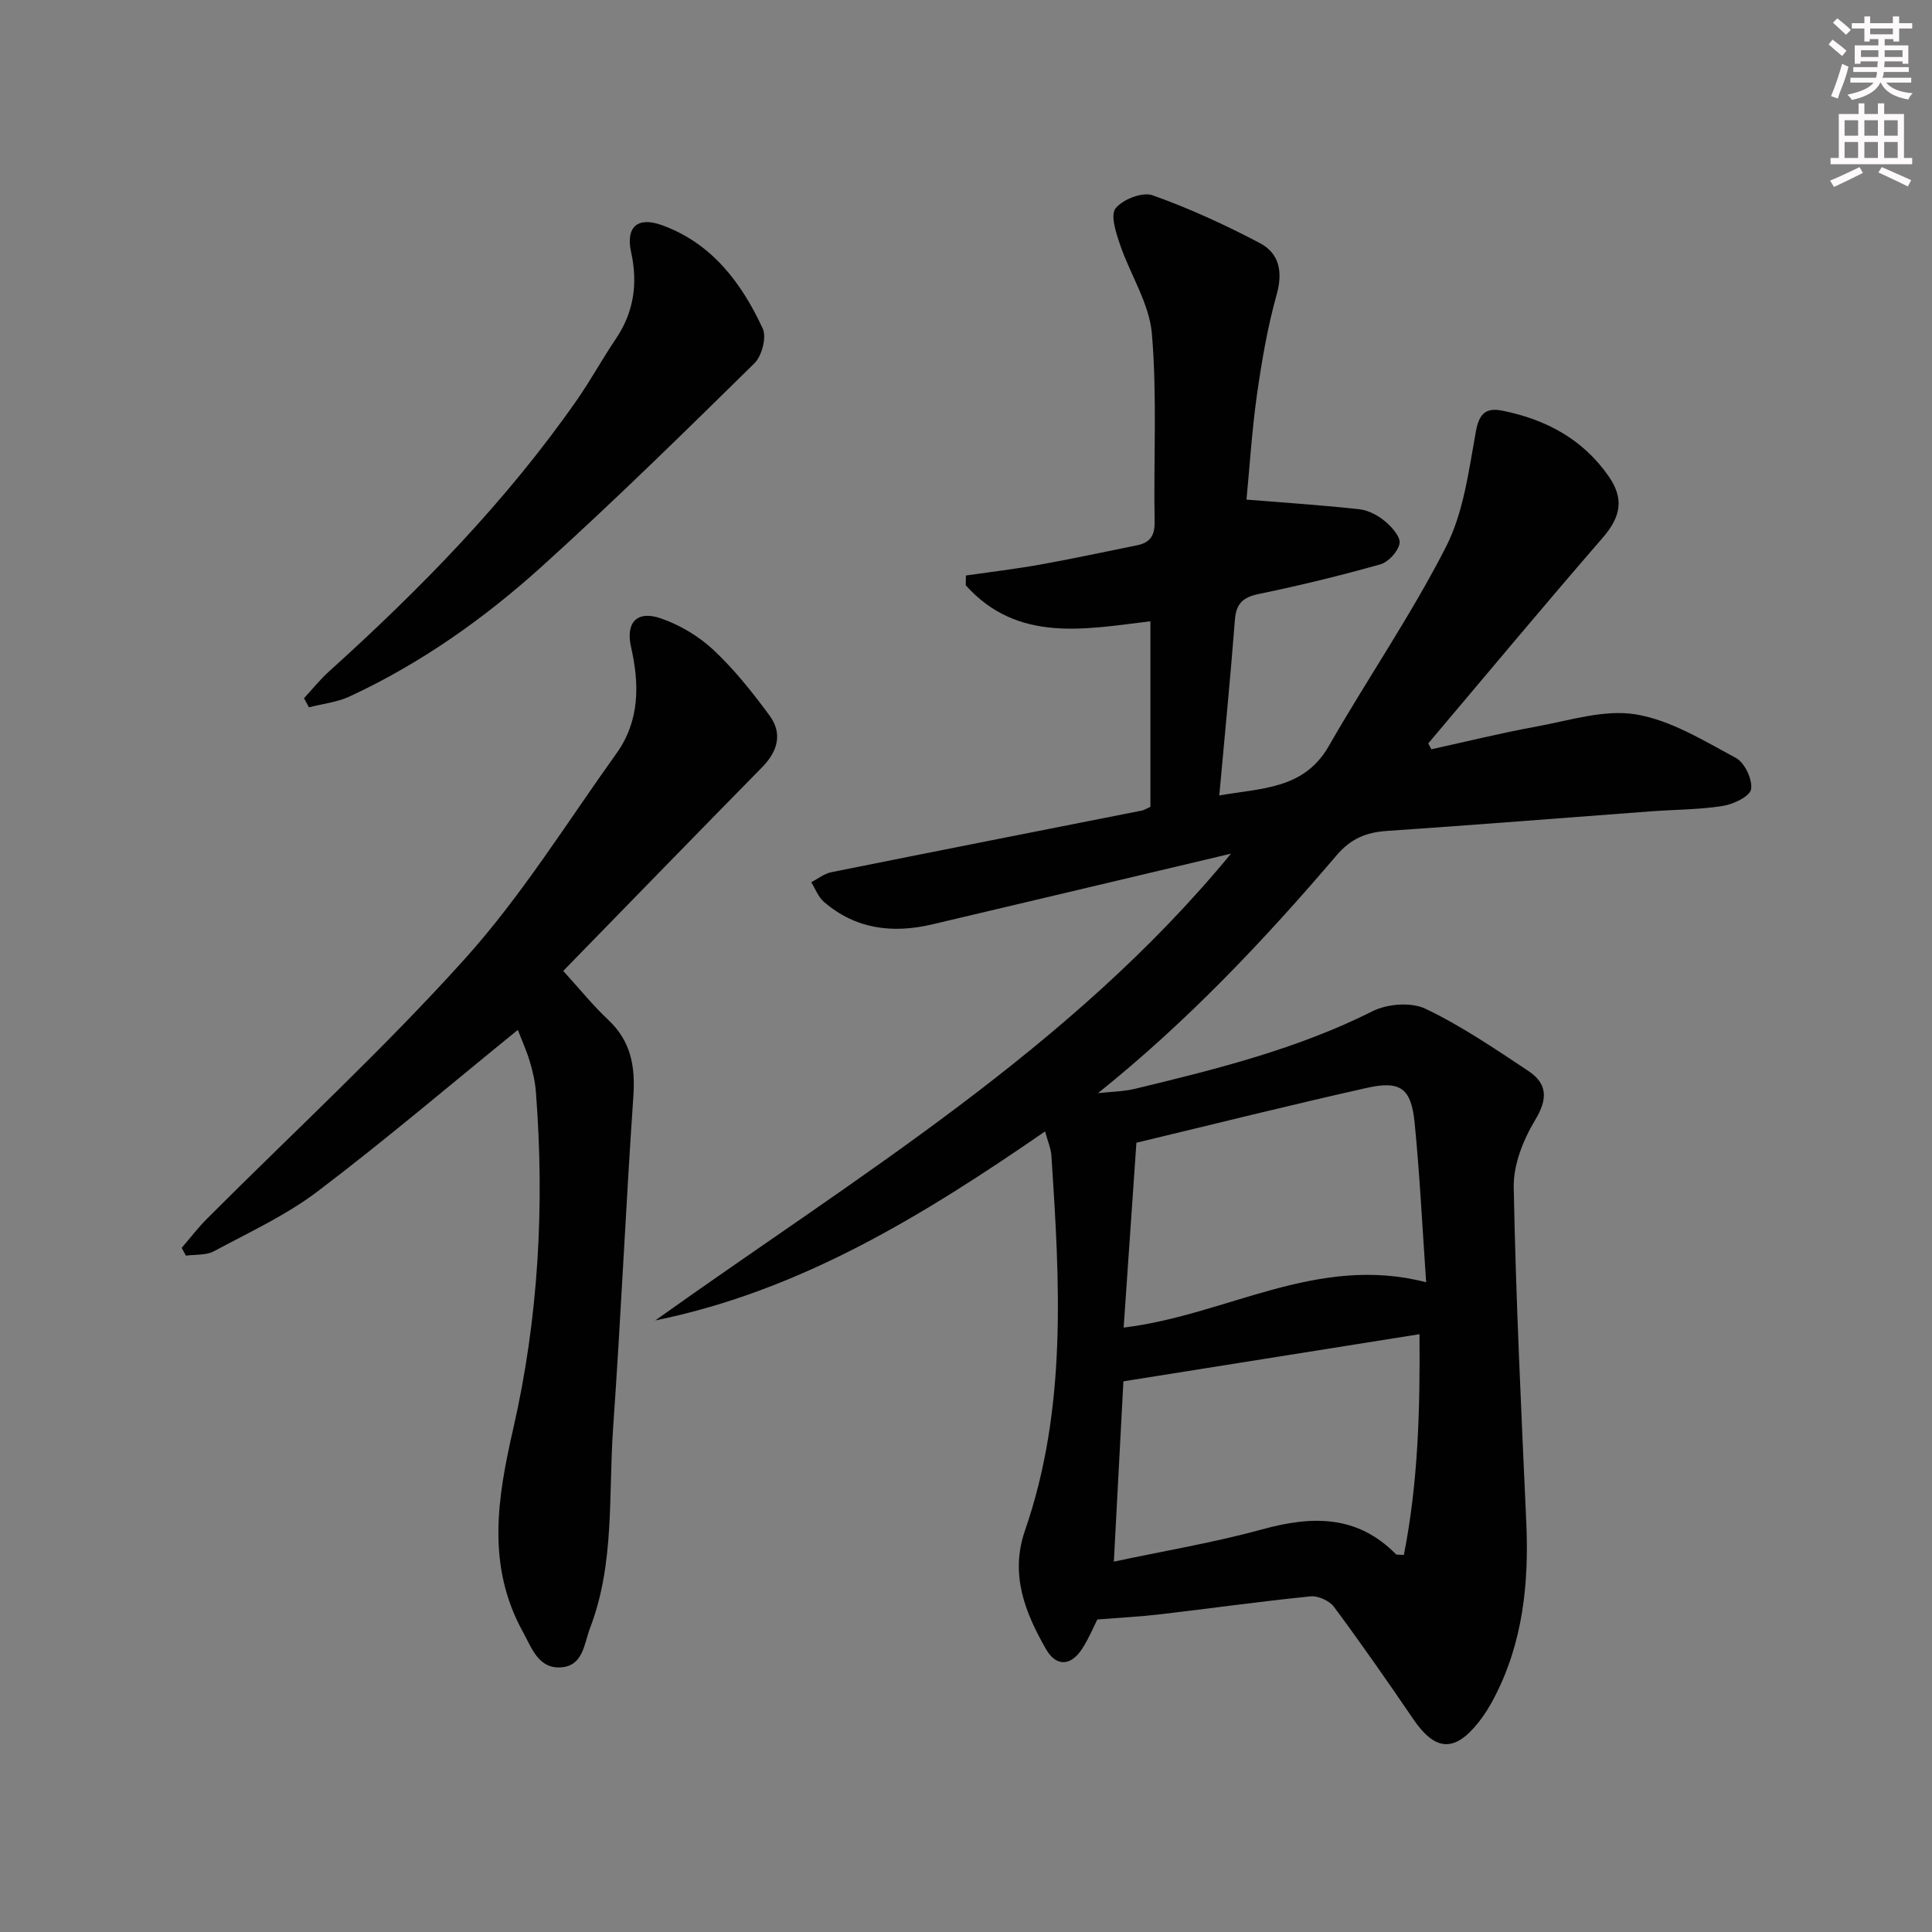 <svg enable-background="new 0 0 400 400" viewBox="0 0 400 400" xmlns="http://www.w3.org/2000/svg"><rect x="0" y="0" width="400" height="400" fill="#808080" stroke="none"/><g fill="#010102"><path d="m258.07 103.44c8.39.68 15.91 1.16 23.4 2 1.87.21 3.86 1.29 5.33 2.52 1.39 1.16 3.21 3.24 2.96 4.56-.32 1.68-2.29 3.84-3.97 4.32-8.3 2.34-16.7 4.39-25.14 6.13-3.32.68-4.72 1.99-4.98 5.39-.91 11.87-2.09 23.73-3.23 36.33 8.89-1.56 17.55-1.27 22.7-10.27 7.92-13.83 17.01-27.04 24.24-41.21 3.65-7.16 4.71-15.77 6.18-23.86.69-3.81 2.15-5 5.51-4.32 8.95 1.8 16.57 5.84 21.94 13.51 3.3 4.71 2.58 8.45-1.2 12.81-12.18 14.05-24.09 28.35-36.1 42.56.21.41.43.81.64 1.22 7.29-1.6 14.54-3.4 21.87-4.73 6.8-1.24 13.96-3.58 20.48-2.49 7.23 1.2 14.06 5.45 20.71 9.02 1.81.97 3.44 4.44 3.14 6.46-.22 1.47-3.66 3.13-5.86 3.47-4.9.78-9.93.75-14.91 1.12-18.23 1.36-36.46 2.82-54.7 4.06-4.23.29-7.43 1.62-10.29 4.97-15.04 17.63-30.92 34.45-49.46 49.31 2.59-.29 5.25-.31 7.77-.92 16.78-4.06 33.5-8.21 49.1-16.05 3.05-1.53 7.99-1.91 10.95-.49 7.43 3.55 14.34 8.27 21.25 12.85 3.98 2.64 4.1 5.79 1.43 10.19-2.47 4.09-4.52 9.27-4.43 13.93.44 23.11 1.56 46.21 2.6 69.31.57 12.66-.69 24.92-6.63 36.34-.91 1.76-1.97 3.48-3.19 5.03-5.03 6.37-9.03 6.09-13.6-.62-5.33-7.82-10.74-15.59-16.38-23.19-.95-1.28-3.29-2.35-4.86-2.19-10.41 1.05-20.78 2.5-31.17 3.72-4.07.48-8.17.68-12.98 1.07-.74 1.46-1.75 3.91-3.17 6.1-2.29 3.53-5.34 3.71-7.42.1-4.37-7.61-7.54-15.52-4.39-24.62 8.77-25.34 7.19-51.45 5.48-77.55-.1-1.57-.79-3.09-1.32-5.08-25.13 17.32-50.58 33.01-80.7 39.13 41.71-29.78 85.9-56.19 119.2-96.64-20.62 4.88-41.23 9.78-61.85 14.64-8.19 1.93-15.88 1.02-22.46-4.68-1.16-1.01-1.75-2.68-2.6-4.04 1.37-.71 2.67-1.77 4.12-2.07 21.46-4.32 42.95-8.54 64.42-12.79.31-.06.59-.26 1.68-.75 0-12.53 0-25.43 0-38.42-13.36 1.59-27.46 4.57-38.23-7.45.01-.68.02-1.35.03-2.03 5.13-.74 10.29-1.35 15.39-2.26 6.7-1.2 13.35-2.65 20.02-3.99 2.64-.53 3.71-1.92 3.66-4.83-.23-12.99.53-26.05-.56-38.96-.53-6.28-4.48-12.24-6.59-18.44-.83-2.44-2.05-6.12-.93-7.53 1.47-1.86 5.56-3.46 7.65-2.71 7.61 2.7 15.01 6.11 22.17 9.87 4.09 2.15 4.86 5.96 3.51 10.76-1.91 6.83-3.1 13.9-4.1 20.93-1.04 7.52-1.51 15.12-2.13 21.45zm-27.46 219.88c10.39-2.22 20.69-3.93 30.7-6.68 10.29-2.83 19.64-3.03 27.69 5.13.17.17.61.08 1.65.17 2.96-14.92 3.37-30.02 3.24-45.71-20.77 3.31-41.02 6.53-61.3 9.76-.65 12.18-1.29 24.23-1.98 37.33zm64.66-57.84c-.8-11.51-1.32-22.26-2.38-32.96-.71-7.21-2.91-8.85-9.92-7.28-15.78 3.53-31.46 7.46-47.69 11.35-.84 12.23-1.74 25.19-2.64 38.27 21.35-2.56 40.01-15.26 62.63-9.38z"/><path d="m107.21 213.23c-13.99 11.36-27.4 22.78-41.42 33.41-6.55 4.97-14.21 8.5-21.51 12.42-1.62.87-3.84.64-5.79.91-.29-.54-.58-1.08-.87-1.61 1.74-2.02 3.37-4.17 5.25-6.05 17.86-17.89 36.52-35.06 53.4-53.82 11.72-13.03 21.1-28.17 31.36-42.5 4.79-6.69 4.8-14.23 3.03-21.99-1.16-5.1 1.18-7.67 6.11-5.99 3.95 1.35 7.88 3.69 10.93 6.54 4.33 4.05 8.08 8.78 11.61 13.57 2.75 3.72 1.73 7.41-1.5 10.71-13.74 13.98-27.4 28.04-41.2 42.19 3.47 3.81 6.18 7.19 9.31 10.12 4.7 4.4 5.64 9.63 5.21 15.82-1.57 22.87-2.58 45.78-4.19 68.65-.98 13.86.36 28.03-4.76 41.41-1.26 3.29-1.42 7.89-6.05 8.19-4.67.31-6.05-4.06-7.86-7.33-7.56-13.69-5.32-27.63-2.01-42.08 5.25-22.95 6.52-46.35 4.68-69.87-.17-2.13-.68-4.27-1.3-6.32-.73-2.36-1.76-4.62-2.43-6.38z"/><path d="m62.94 144.56c1.72-1.86 3.32-3.86 5.19-5.55 18.93-17.09 36.7-35.23 51.34-56.23 2.84-4.08 5.23-8.48 8.02-12.6 3.77-5.57 4.6-11.52 3.17-18.01-1.12-5.11 1.28-7.38 6.31-5.58 10.35 3.71 16.54 11.93 20.95 21.44.83 1.8-.18 5.66-1.71 7.17-14.45 14.21-28.93 28.43-43.96 42.02-11.98 10.83-25.17 20.17-39.92 27-2.58 1.19-5.57 1.5-8.37 2.22-.35-.62-.69-1.25-1.02-1.88z"/></g><path d="m378.6 9.2.8-1c.9.7 1.9 1.4 2.9 2.3l-.9 1.1c-1.1-.9-2-1.7-2.8-2.4zm.5 10.7c.9-2.1 1.6-4.3 2.3-6.7.4.2.8.4 1.3.6-.7 3.1-1.5 4.3-2.2 6.6zm.4-15.2.9-.9c1 .8 2 1.6 2.8 2.4l-1 1c-1-.9-1.9-1.8-2.7-2.5zm12.5-1.3h1.2v1.4h2.7v1.1h-2.7v2.7h-1.2v-.5h-1.8v1.3h4.9v3.8h-1.2v-.5h-3.7c0 .4-.1.9-.1 1.2h5.1v1h-5.2c0 .5-.1.9-.3 1.2h6v1h-5.2c1.1 1.3 2.9 2 5.5 2.2-.4.4-.7.8-.9 1.3-2.9-.5-4.8-1.6-5.7-3.5h-.1c-.8 1.7-2.7 2.9-5.9 3.6-.2-.4-.6-.8-.9-1.1 2.8-.6 4.6-1.4 5.4-2.5h-4.8v-1h5.3c.1-.3.2-.7.2-1.2h-4.9v-1h5c0-.4 0-.8.1-1.2h-3.6v.5h-1.2v-3.8h4.9v-1.3h-1.8v.5h-1.1v-2.7h-2.6v-1.1h2.6v-1.4h1.2v1.4h4.7v-1.4zm-6.7 8.4h3.6c0-.4 0-.9 0-1.4h-3.6zm1.9-4.7h4.7v-1.2h-4.7zm6.7 3.3h-3.7v1.4h3.7z" fill="#fcfafa"/><path d="m384.7 21.4h1.3v2.2h2.8v-2.2h1.3v2.2h4.1v9.1h1.7v1.3h-16.9v-1.3h1.7v-9.1h4.1v-2.2zm.3 13.2.7 1.2c-1.8.9-3.8 1.9-6 2.9-.2-.4-.5-.8-.8-1.3 2.4-1 4.4-2 6.1-2.8zm-3.1-6.5h2.8v-3.2h-2.8zm0 4.6h2.8v-3.3h-2.8v3.2zm4.1-4.6h2.8v-3.2h-2.8zm0 4.6h2.8v-3.3h-2.8zm3.6 1.9c2.1.9 4.1 1.8 6.1 2.7l-.7 1.3c-2.2-1.1-4.2-2-6.1-2.9zm3.3-9.7h-2.8v3.2h2.8zm-2.8 7.8h2.8v-3.3h-2.8z" fill="#fcfafa"/></svg>